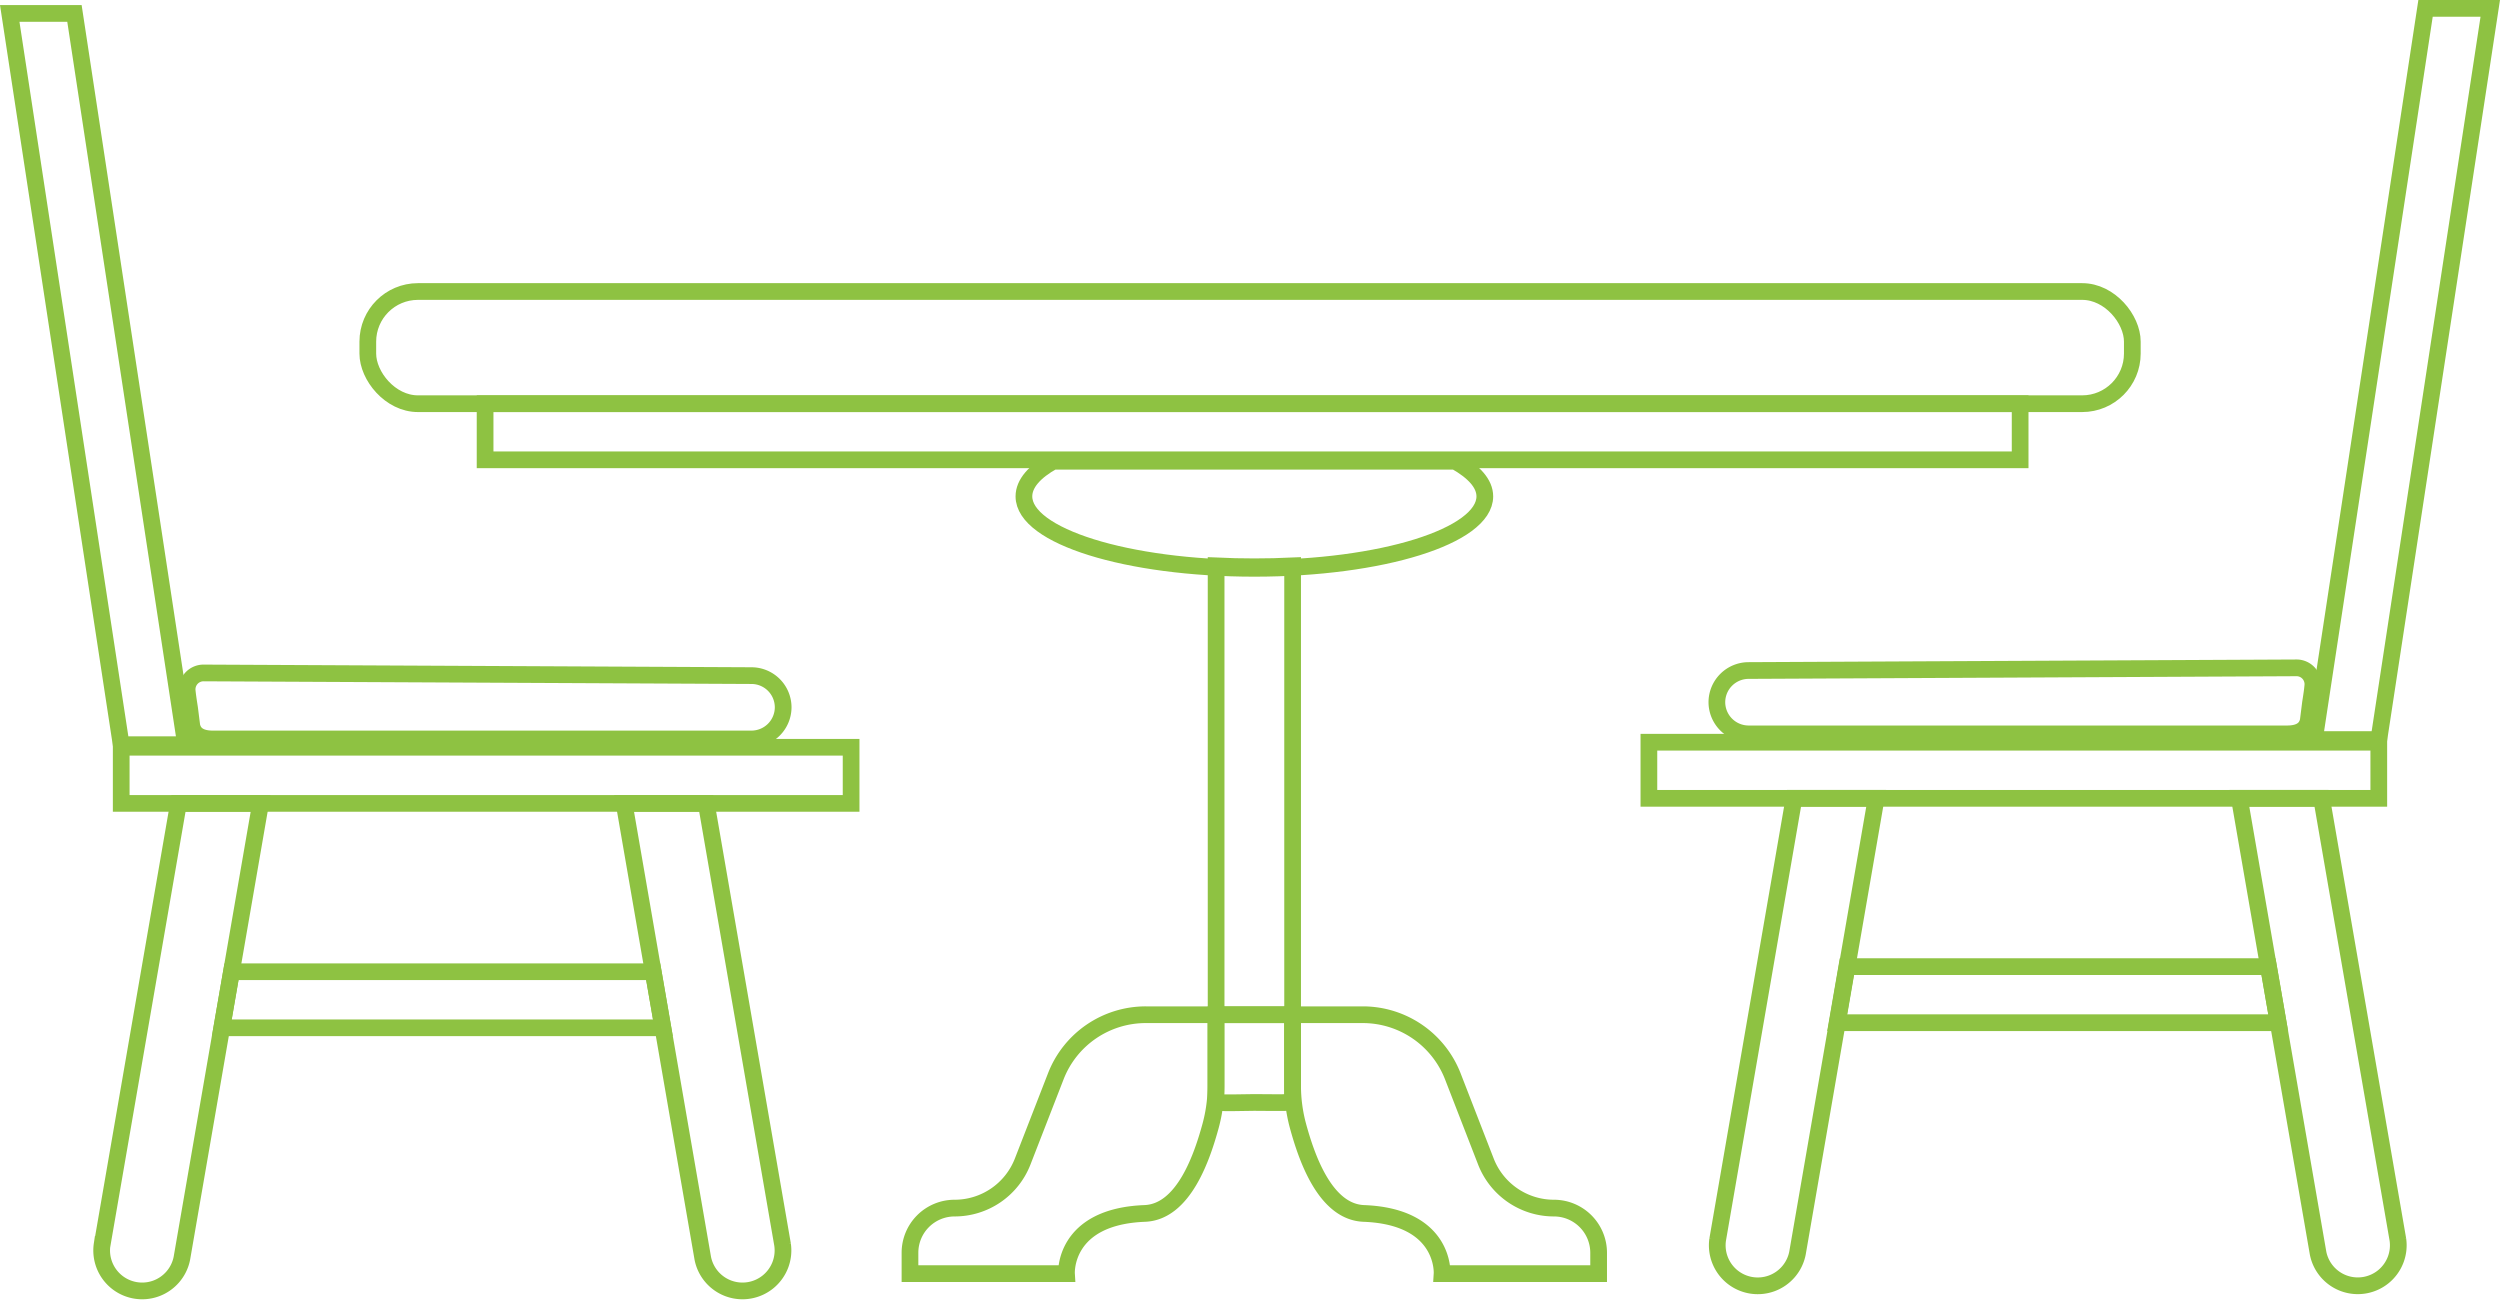 <svg id="Kitchen_Table_Chairs" xmlns="http://www.w3.org/2000/svg" viewBox="0 0 598.34 311.18"><defs><style>.cls-1{fill:none;stroke:#8ec242;stroke-miterlimit:10;stroke-width:4px;}</style></defs><title>8675_Donate_Icon_$50_TableChairs</title><g id="Dining_Chair_02"><path id="RightLeg" class="cls-1" d="M7067.66,7239.36l18.26,105.56a9.69,9.69,0,0,1-19.09,3.31L7048,7239.36Z" transform="translate(-6898.63 -7047.08)"/><path id="LeftLeg" class="cls-1" d="M6923.09,7344.92l18.26-105.56H6961l-18.84,108.87a9.69,9.69,0,0,1-19.09-3.31Z" transform="translate(-6898.63 -7047.08)"/><rect id="Seat" class="cls-1" x="6927.64" y="7225.94" width="174.69" height="13.43" transform="translate(7131.34 7418.22) rotate(-180)"/><polygon id="Back" class="cls-1" points="2.33 3.22 29 178.23 44.43 178.23 17.82 3.22 2.33 3.22"/><polygon id="Midbase" class="cls-1" points="53.09 245.99 158.65 245.99 156.33 232.57 55.41 232.57 53.09 245.99"/><path id="Cushion" class="cls-1" d="M6949.56,7223.94h128.93a7.6,7.6,0,0,0,7.58-7.58h0a7.6,7.6,0,0,0-7.58-7.58l-131.13-.64a3.93,3.93,0,0,0-3.93,4.3c.1.94.16,1.5.57,4.11l.54,4.3C6944.78,7221.75,6945.39,7223.94,6949.56,7223.94Z" transform="translate(-6898.63 -7047.08)"/></g><g id="Dining_Chair_01"><path id="LeftLeg-2" data-name="LeftLeg" class="cls-1" d="M7328,7238.14l-18.26,105.56a9.69,9.69,0,0,0,19.09,3.31l18.84-108.87Z" transform="translate(-6898.63 -7047.08)"/><path id="RightLeg-2" data-name="RightLeg" class="cls-1" d="M7472.52,7343.7l-18.26-105.56h-19.67L7453.43,7347a9.69,9.69,0,0,0,19.09-3.31Z" transform="translate(-6898.63 -7047.08)"/><rect id="Seat-2" data-name="Seat" class="cls-1" x="394.64" y="177.64" width="174.69" height="13.43"/><polygon id="Back-2" data-name="Back" class="cls-1" points="596.01 2 569.34 177.01 553.91 177.01 580.52 2 596.01 2"/><polygon id="MidBase-2" data-name="MidBase" class="cls-1" points="545.25 244.77 439.69 244.77 442.01 231.35 542.93 231.35 545.25 244.77"/><path id="Cushion-2" data-name="Cushion" class="cls-1" d="M7446.05,7222.72H7317.12a7.6,7.6,0,0,1-7.58-7.58h0a7.6,7.6,0,0,1,7.58-7.58l131.13-.64a3.91,3.91,0,0,1,3.92,4.3c-.09.94-.15,1.5-.56,4.11l-.54,4.3C7450.83,7220.53,7450.22,7222.72,7446.05,7222.72Z" transform="translate(-6898.63 -7047.08)"/></g><g id="Dining_Table"><path id="LeftLeg-3" data-name="LeftLeg" class="cls-1" d="M7189.66,7289.94h-16.8a23.09,23.09,0,0,0-21.54,14.74l-7.93,20.4a17.47,17.47,0,0,1-16.29,11.14h0a10.69,10.69,0,0,0-10.68,10.69v5h37.46s-.84-13.66,18.73-14.41c9.36-.36,13.77-13.66,15.77-21a36.88,36.88,0,0,0,1.28-9.64h0Z" transform="translate(-6898.63 -7047.08)"/><path id="RightLeg-3" data-name="RightLeg" class="cls-1" d="M7208,7289.94h16.79a23.12,23.12,0,0,1,21.55,14.74l7.92,20.4a17.47,17.47,0,0,0,16.29,11.14h0a10.7,10.7,0,0,1,10.69,10.69v5h-37.47s.85-13.66-18.73-14.41c-9.35-.36-13.77-13.66-15.77-21a36.87,36.87,0,0,1-1.27-9.64h0Z" transform="translate(-6898.63 -7047.08)"/><path id="Bottombase" class="cls-1" d="M7189.66,7289.94v21c3,.18,6,0,9.15,0s5.13.08,9.16,0v-21Z" transform="translate(-6898.63 -7047.08)"/><path id="Pole" class="cls-1" d="M7208,7289.94V7182.52c-3,.14-6,.21-9.16.21s-6.17-.07-9.15-.21v107.42Z" transform="translate(-6898.63 -7047.08)"/><path id="TopBase" class="cls-1" d="M7246.94,7157.47h-96.25c-4.47,2.48-7,5.35-7,8.41,0,9.51,24.69,17.22,55.15,17.22s55.16-7.71,55.16-17.22C7254,7162.82,7251.41,7160,7246.94,7157.47Z" transform="translate(-6898.63 -7047.08)"/><rect id="BottomTable" class="cls-1" x="116.1" y="96.62" width="367.39" height="13.43"/><rect id="TopTable" class="cls-1" x="88.03" y="69.77" width="422.31" height="26.85" rx="12"/></g></svg>